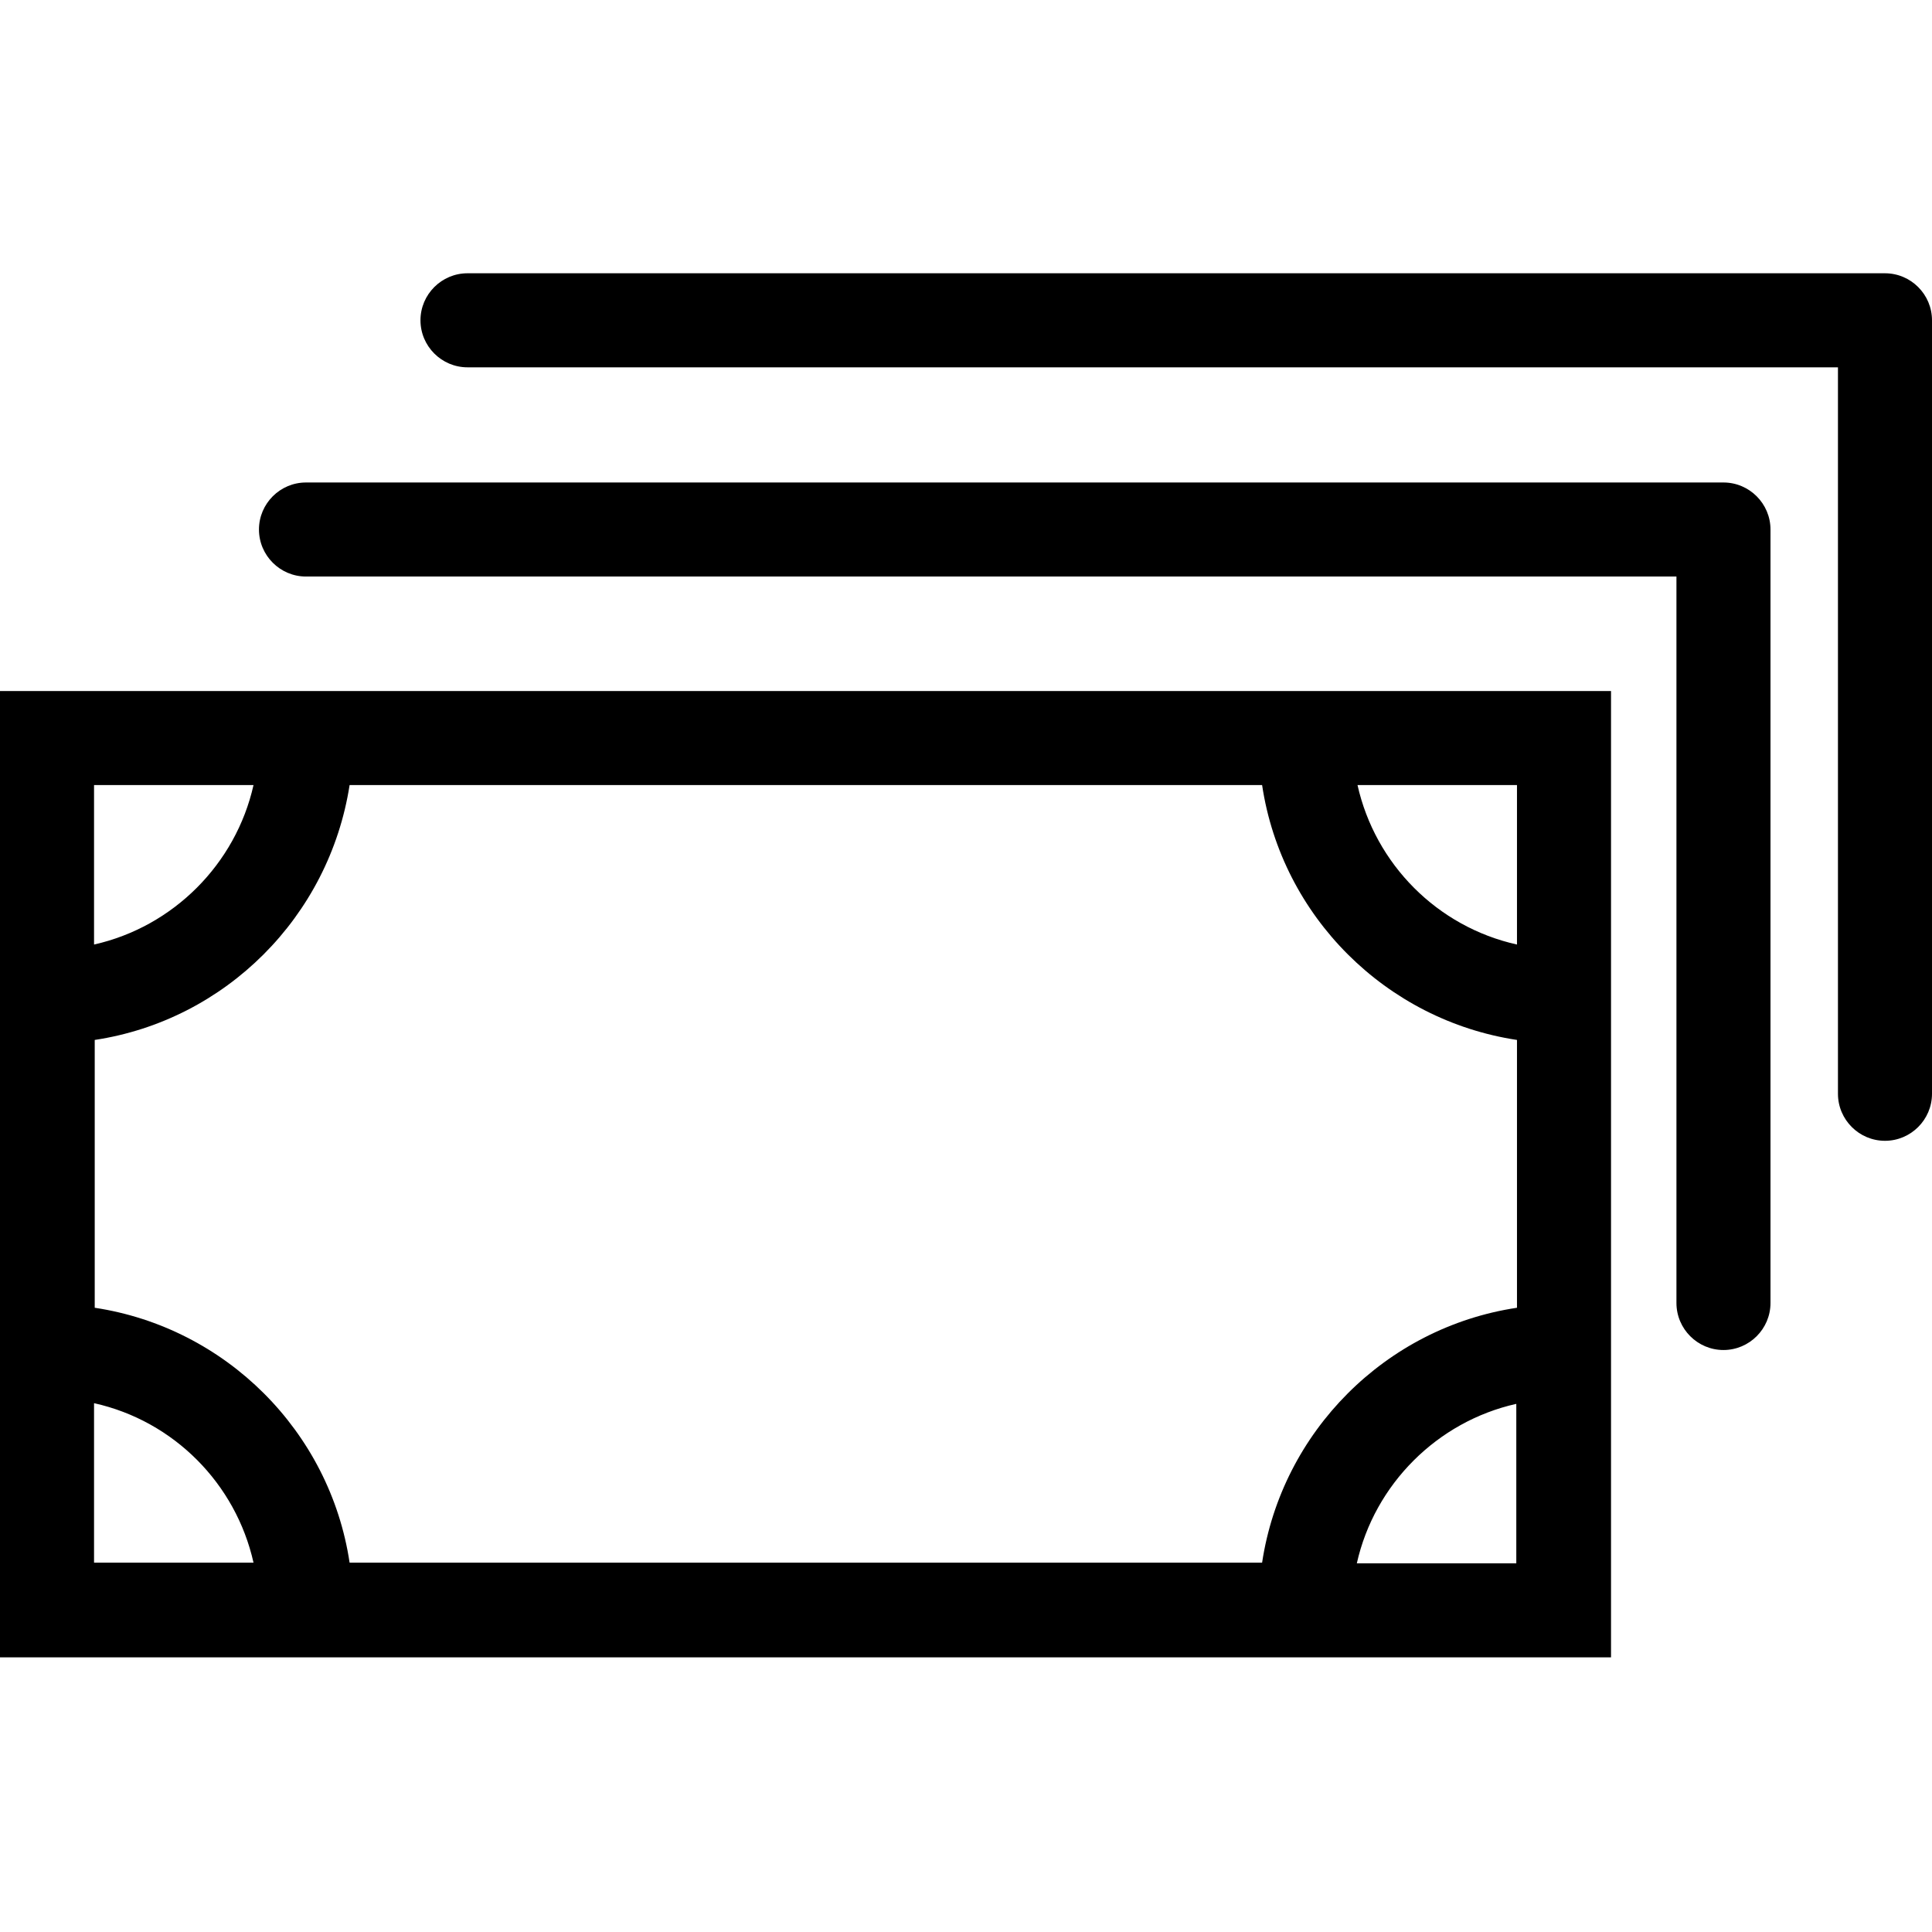 <?xml version="1.0" encoding="UTF-8"?>
<!DOCTYPE svg PUBLIC "-//W3C//DTD SVG 1.1//EN" "http://www.w3.org/Graphics/SVG/1.1/DTD/svg11.dtd">
<svg version="1.1" xmlns="http://www.w3.org/2000/svg" xmlns:xlink="http://www.w3.org/1999/xlink" x="0" y="0" width="283.5" height="283.5" viewBox="0, 0, 283.5, 283.5">
  <g id="Background">
    <rect x="0" y="0" width="283.5" height="283.5" fill="#FFFFFF"/>
  </g>
  <g id="Layer_1">
    <path d="M236.4,101.4 L236.4,243.2 L0,243.2 L0,101.4 L236.4,101.4 z M222.5,206 C210.9,208.6 201.7,217.8 199.1,229.4 L222.5,229.4 L222.5,206 z M13.8,205.9 L13.8,229.3 L37.2,229.3 C34.6,217.7 25.5,208.5 13.8,205.9 z M185.2,115.2 L51.3,115.2 C48.3,134.5 33.1,149.7 13.9,152.6 L13.9,191.9 C33.1,194.8 48.4,210 51.3,229.3 L185.2,229.3 C188.1,210.1 203.3,194.8 222.6,191.9 L222.6,152.6 C203.4,149.7 188.1,134.5 185.2,115.2 z M37.2,115.2 L13.8,115.2 L13.8,138.6 C25.4,136 34.6,126.8 37.2,115.2 z M222.6,115.2 L199.2,115.2 C201.8,126.8 210.9,136 222.6,138.6 L222.6,115.2 z M252.9,70.8 L44.9,70.8 C41.1,70.8 38,73.9 38,77.7 C38,81.5 41.1,84.6 44.9,84.6 L246,84.6 L246,191.2 C246,195 249.1,198.1 252.9,198.1 C256.7,198.1 259.8,195 259.8,191.2 L259.8,77.7 C259.8,73.9 256.7,70.8 252.9,70.8 z M276.6,40.1 L68.6,40.1 C64.8,40.1 61.7,43.2 61.7,47 C61.7,50.8 64.8,53.9 68.6,53.9 L269.7,53.9 L269.7,160.5 C269.7,164.3 272.8,167.4 276.6,167.4 C280.4,167.4 283.5,164.3 283.5,160.5 L283.5,47 C283.5,43.2 280.4,40.1 276.6,40.1 z" fill="#000000"/>
  </g>
</svg>
